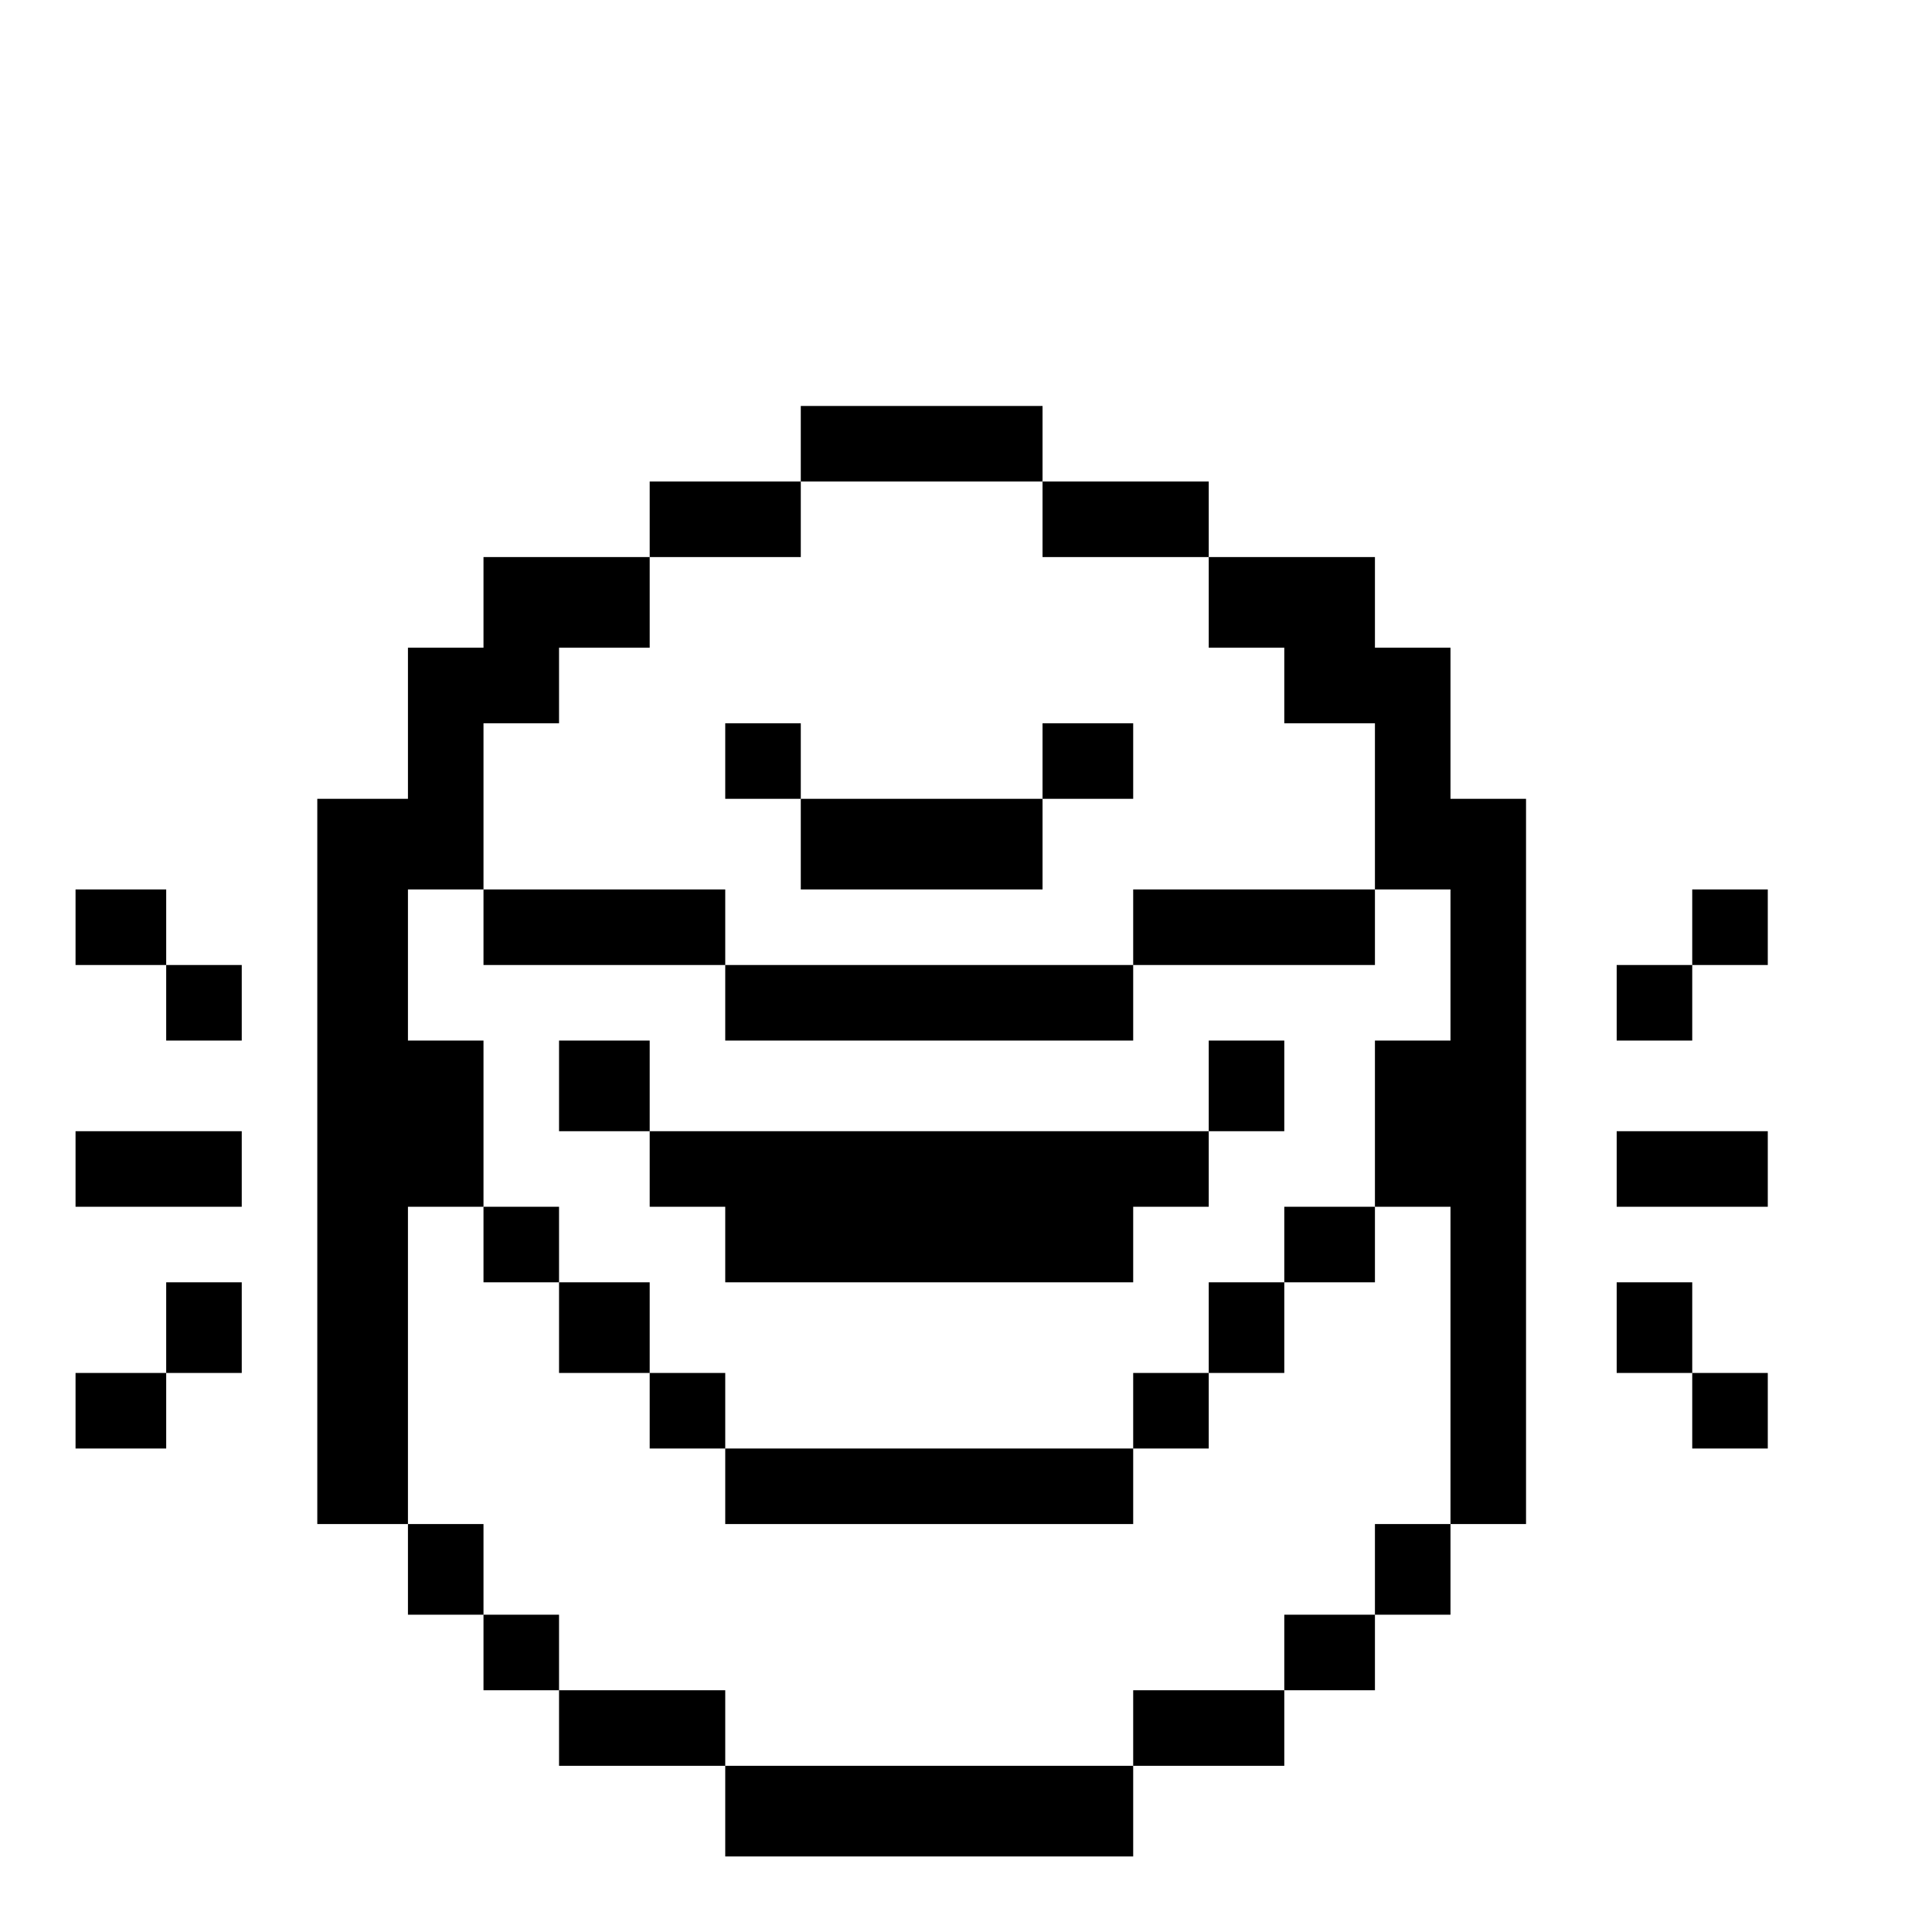 <?xml version="1.0" standalone="no"?>
<!DOCTYPE svg PUBLIC "-//W3C//DTD SVG 20010904//EN"
 "http://www.w3.org/TR/2001/REC-SVG-20010904/DTD/svg10.dtd">
<svg version="1.0" xmlns="http://www.w3.org/2000/svg"
 width="468pt" height="468pt" viewBox="0 0 468 468"
 preserveAspectRatio="xMidYMid meet">
<g transform="translate(0,468) scale(0.366,-0.366)"
fill="#000000" stroke="none">
<path d="M530 985 l0 -25 -50 0 -50 0 0 -25 0 -25 -55 0 -55 0 0 -30 0 -30
-25 0 -25 0 0 -50 0 -50 -30 0 -30 0 0 -240 0 -240 30 0 30 0 0 -30 0 -30 25
0 25 0 0 -25 0 -25 25 0 25 0 0 -25 0 -25 55 0 55 0 0 -30 0 -30 135 0 135 0
0 30 0 30 50 0 50 0 0 25 0 25 30 0 30 0 0 25 0 25 25 0 25 0 0 30 0 30 25 0
25 0 0 240 0 240 -25 0 -25 0 0 50 0 50 -25 0 -25 0 0 30 0 30 -55 0 -55 0 0
25 0 25 -55 0 -55 0 0 25 0 25 -80 0 -80 0 0 -25z m160 -50 l0 -25 55 0 55 0
0 -30 0 -30 25 0 25 0 0 -25 0 -25 30 0 30 0 0 -55 0 -55 25 0 25 0 0 -50 0
-50 -25 0 -25 0 0 -55 0 -55 25 0 25 0 0 -105 0 -105 -25 0 -25 0 0 -30 0 -30
-30 0 -30 0 0 -25 0 -25 -50 0 -50 0 0 -25 0 -25 -135 0 -135 0 0 25 0 25 -55
0 -55 0 0 25 0 25 -25 0 -25 0 0 30 0 30 -25 0 -25 0 0 105 0 105 25 0 25 0 0
55 0 55 -25 0 -25 0 0 50 0 50 25 0 25 0 0 55 0 55 25 0 25 0 0 25 0 25 30 0
30 0 0 30 0 30 50 0 50 0 0 25 0 25 80 0 80 0 0 -25z"/>
<path d="M480 775 l0 -25 25 0 25 0 0 -30 0 -30 80 0 80 0 0 30 0 30 30 0 30
0 0 25 0 25 -30 0 -30 0 0 -25 0 -25 -80 0 -80 0 0 25 0 25 -25 0 -25 0 0 -25z"/>
<path d="M320 665 l0 -25 80 0 80 0 0 -25 0 -25 135 0 135 0 0 25 0 25 80 0
80 0 0 25 0 25 -80 0 -80 0 0 -25 0 -25 -135 0 -135 0 0 25 0 25 -80 0 -80 0
0 -25z"/>
<path d="M370 560 l0 -30 30 0 30 0 0 -25 0 -25 25 0 25 0 0 -25 0 -25 135 0
135 0 0 25 0 25 25 0 25 0 0 25 0 25 25 0 25 0 0 30 0 30 -25 0 -25 0 0 -30 0
-30 -185 0 -185 0 0 30 0 30 -30 0 -30 0 0 -30z"/>
<path d="M320 455 l0 -25 25 0 25 0 0 -30 0 -30 30 0 30 0 0 -25 0 -25 25 0
25 0 0 -25 0 -25 135 0 135 0 0 25 0 25 25 0 25 0 0 25 0 25 25 0 25 0 0 30 0
30 30 0 30 0 0 25 0 25 -30 0 -30 0 0 -25 0 -25 -25 0 -25 0 0 -30 0 -30 -25
0 -25 0 0 -25 0 -25 -135 0 -135 0 0 25 0 25 -25 0 -25 0 0 30 0 30 -30 0 -30
0 0 25 0 25 -25 0 -25 0 0 -25z"/>
<path d="M50 665 l0 -25 30 0 30 0 0 -25 0 -25 25 0 25 0 0 25 0 25 -25 0 -25
0 0 25 0 25 -30 0 -30 0 0 -25z"/>
<path d="M1120 665 l0 -25 -25 0 -25 0 0 -25 0 -25 25 0 25 0 0 25 0 25 25 0
25 0 0 25 0 25 -25 0 -25 0 0 -25z"/>
<path d="M50 505 l0 -25 55 0 55 0 0 25 0 25 -55 0 -55 0 0 -25z"/>
<path d="M1070 505 l0 -25 50 0 50 0 0 25 0 25 -50 0 -50 0 0 -25z"/>
<path d="M110 400 l0 -30 -30 0 -30 0 0 -25 0 -25 30 0 30 0 0 25 0 25 25 0
25 0 0 30 0 30 -25 0 -25 0 0 -30z"/>
<path d="M1070 400 l0 -30 25 0 25 0 0 -25 0 -25 25 0 25 0 0 25 0 25 -25 0
-25 0 0 30 0 30 -25 0 -25 0 0 -30z"/>
</g>
</svg>
